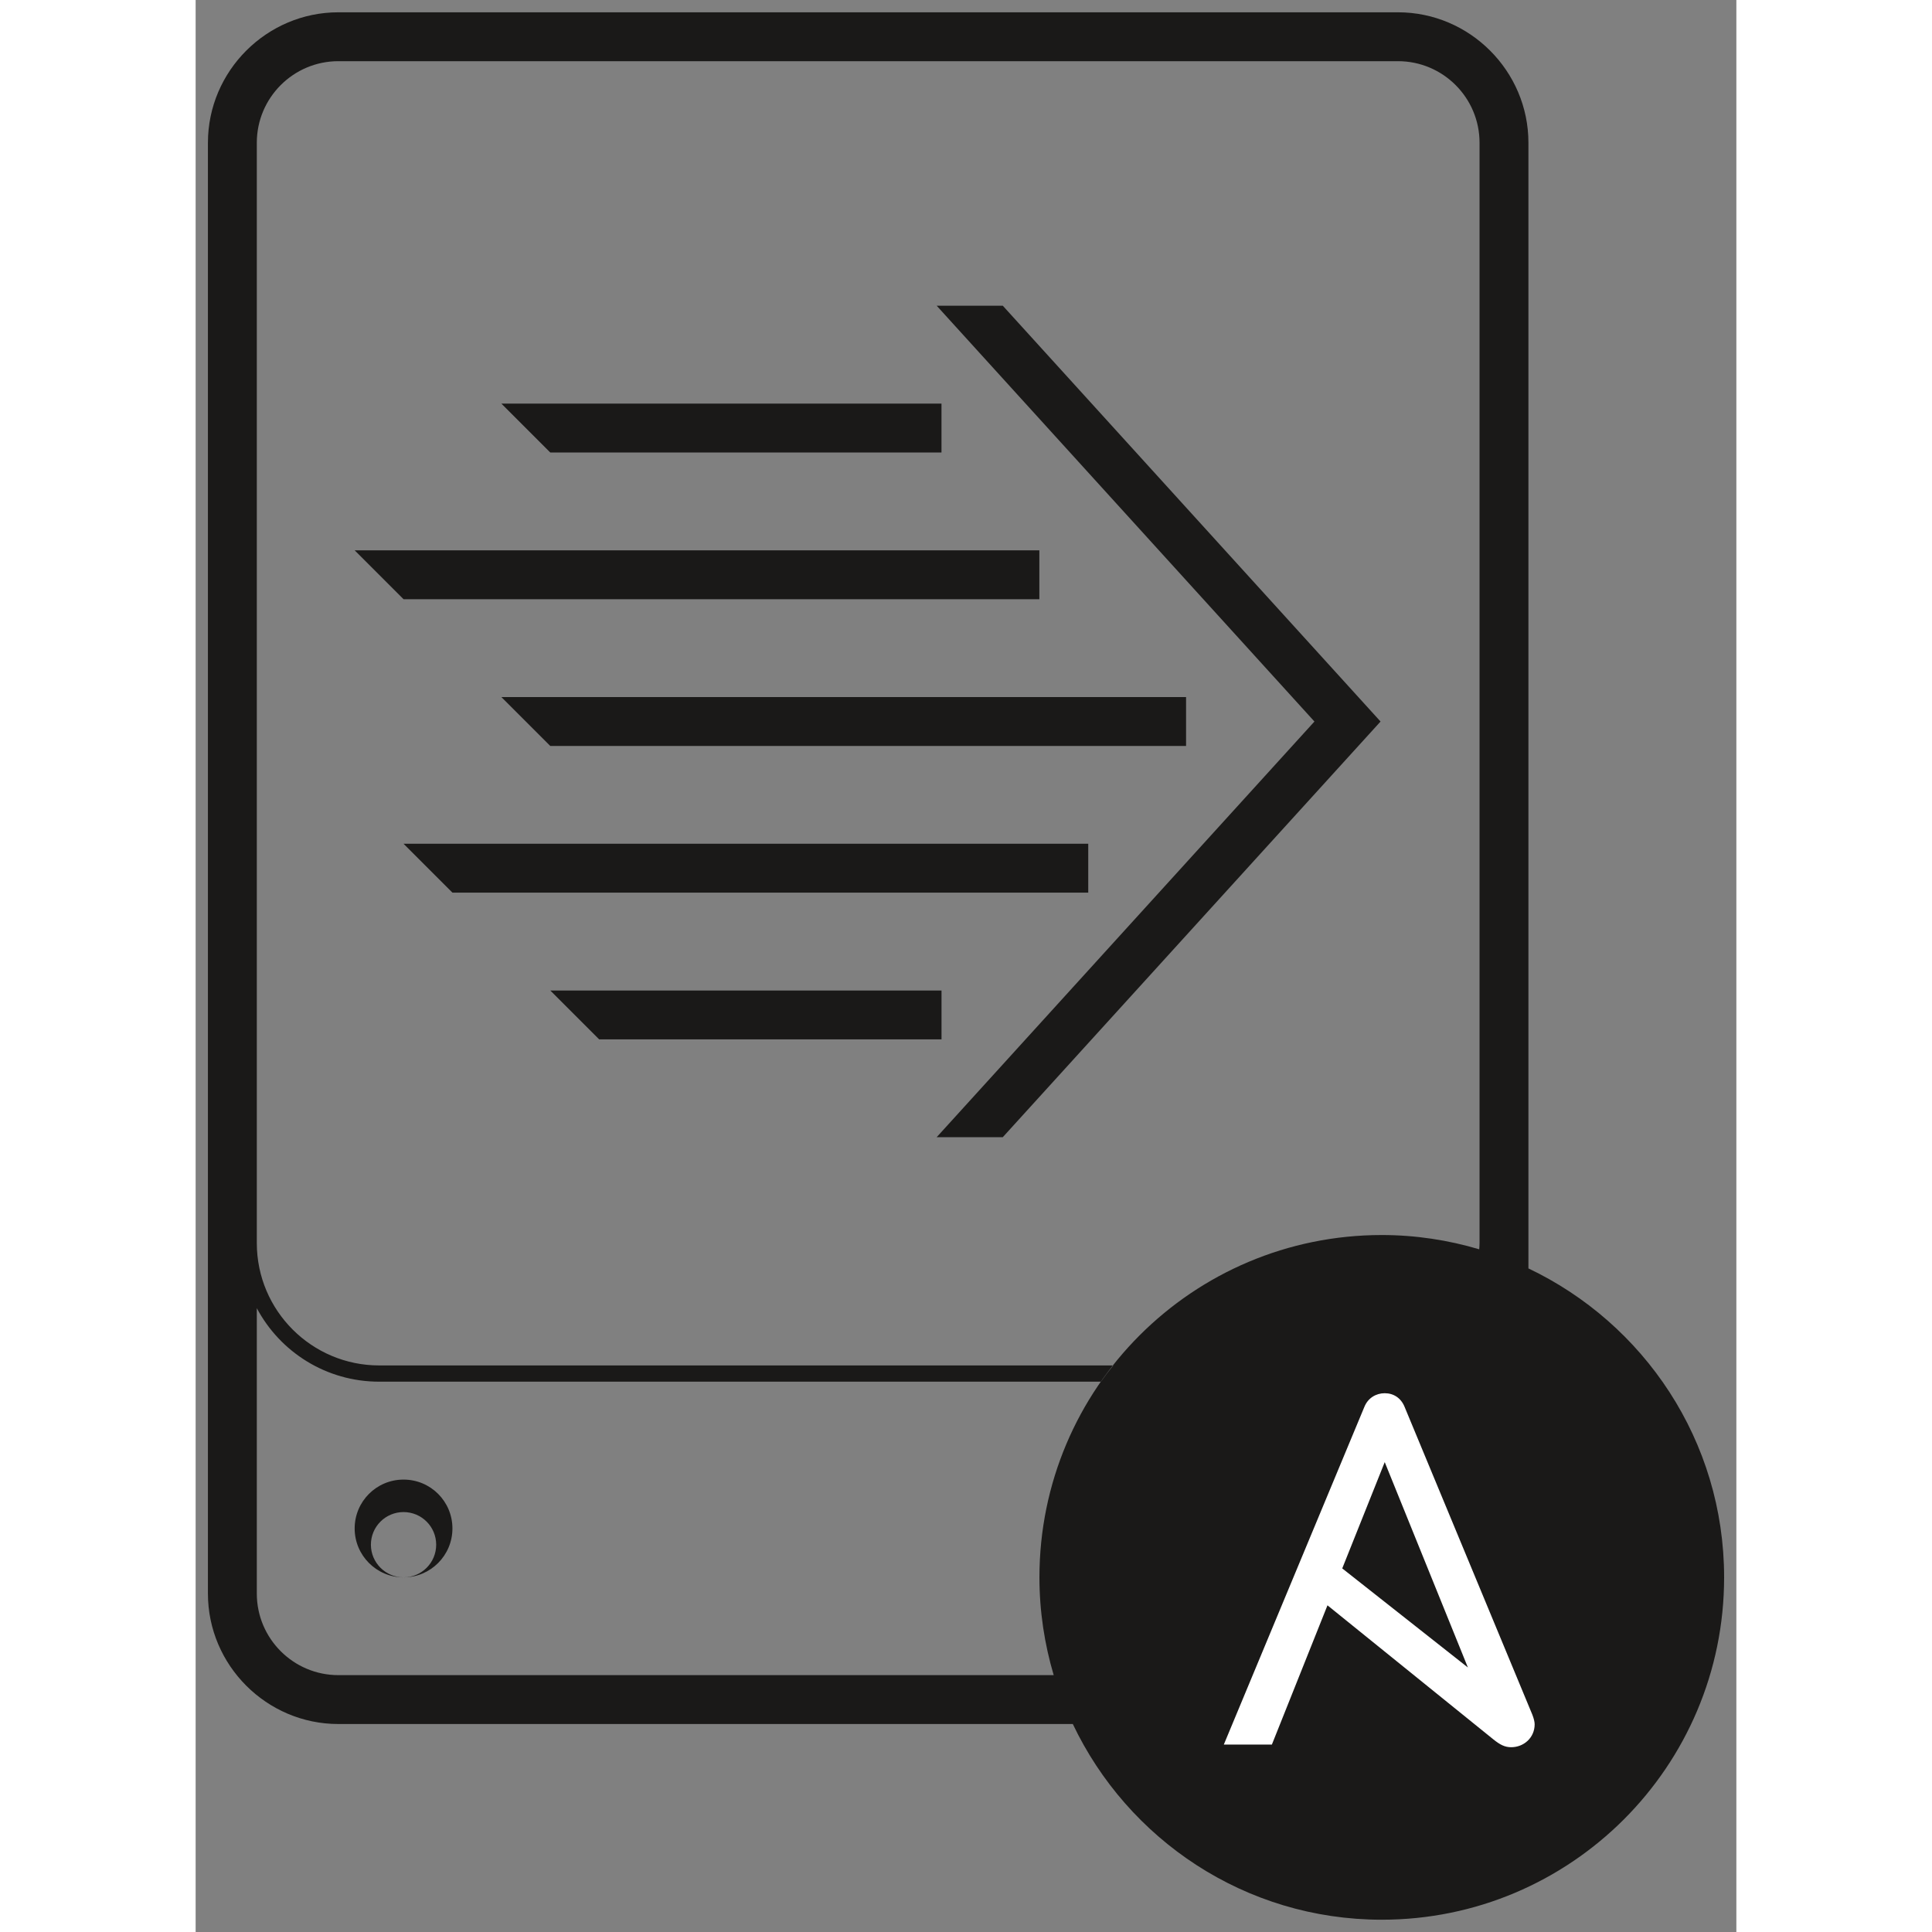 <?xml version="1.0" encoding="UTF-8" standalone="no"?>
<!DOCTYPE svg PUBLIC "-//W3C//DTD SVG 1.1//EN" "http://www.w3.org/Graphics/SVG/1.1/DTD/svg11.dtd">
<!-- Generated by Microsoft Visio, SVG Export Drawing1.svg Page-1 -->
<svg xmlns="http://www.w3.org/2000/svg" xmlns:xlink="http://www.w3.org/1999/xlink" xmlns:ev="http://www.w3.org/2001/xml-events"
                              xmlns:v="http://schemas.microsoft.com/visio/2003/SVGExtensions/" width="24" height="24"
                              viewBox="0 0 93.927 117.779" xml:space="preserve" color-interpolation-filters="sRGB" class="st4">
               <rect x="0" y="0" width="93.927" height="117.779" fill="#808080" stroke="none"/>
               <v:documentProperties v:langID="1036" v:metric="true" v:viewMarkup="false"/>
               <style type="text/css">
               <![CDATA[
                              .st1 {fill:#1a1918;stroke:none;stroke-linecap:butt;stroke-width:0.75}
                              .st2 {fill:#1a1918;stroke:none;stroke-linecap:butt;stroke-width:0.422}
                              .st3 {fill:#ffffff;stroke:none;stroke-linecap:butt;stroke-width:0.422}
                              .st4 {fill:none;fill-rule:evenodd;font-size:12px;overflow:visible;stroke-linecap:square;stroke-miterlimit:3}
               ]]>
               </style>
 
               <g v:mID="0" v:index="1" v:groupContext="foregroundPage">
                              <title>Page-1</title>
                              <v:pageProperties v:drawingScale="0.0393701" v:pageScale="0.0393701" v:drawingUnits="24" v:shadowOffsetX="8.50394"
                                                           v:shadowOffsetY="-8.50394"/>
                              <g id="group87-1" transform="translate(0.75,-0.75)" v:mID="87" v:groupContext="group">
                                            <title>Sheet.87</title>
                                            <g id="shape44-2" v:mID="44" v:groupContext="shape" transform="translate(8.945,-20.871)">
                                                           <title>Sheet.44</title>
                                                           <path d="M2.98 111.82 C1.33 111.82 0 113.15 0 114.8 C0 116.44 1.33 117.78 2.98 117.78 C1.89 117.78 0.99 116.89 0.99
                                                                                                       115.79 C0.99 114.69 1.88 113.8 2.98 113.8 C4.08 113.8 4.97 114.69 4.97 115.79 C4.97 116.89 4.08 117.78
                                                                                                       2.98 117.78 C4.63 117.78 5.96 116.44 5.96 114.8 C5.96 113.15 4.63 111.82 2.98 111.82 Z" class="st1"/>
                                            </g>
                                            <g id="shape45-4" v:mID="45" v:groupContext="shape">
                                                           <title>Sheet.45</title>
                                                           <path d="M80.49 78.07 C80.49 78.07 80.5 78.07 80.5 78.07 L80.5 9.45 C80.5 5.08 76.92 1.5 72.55 1.5 L7.95 1.5 C3.58
                                                                                                       1.5 0 5.08 0 9.45 L0 97.9 C0 102.27 3.58 105.85 7.95 105.85 L52.72 105.85 C52.72 105.85 52.72 105.85
                                                                                                       52.72 105.84 C56.07 112.89 63.23 117.78 71.56 117.78 C83.08 117.78 92.43 108.44 92.43 96.91 C92.43 88.58
                                                                                                       87.54 81.42 80.49 78.07 ZM7.95 102.87 C5.21 102.87 2.98 100.64 2.98 97.9 L2.98 80.5 C4.4 83.17 7.21
                                                                                                       84.98 10.44 84.98 L54.44 84.98 C54.68 84.64 54.93 84.31 55.19 83.99 L10.44 83.99 C6.33 83.99 2.98 80.65
                                                                                                       2.98 76.53 L2.98 9.45 C2.98 6.71 5.21 4.48 7.95 4.48 L72.55 4.48 C75.29 4.48 77.52 6.71 77.52 9.45 L77.52
                                                                                                       76.53 C77.52 76.66 77.51 76.78 77.5 76.91 C75.62 76.35 73.62 76.04 71.56 76.04 C60.03 76.04 50.69 85.38
                                                                                                       50.69 96.91 C50.69 98.98 51 100.98 51.56 102.87 L7.95 102.87 ZM71.56 114.8 C61.69 114.8 53.67 106.77
                                                                                                       53.67 96.91 C53.67 87.04 61.69 79.02 71.56 79.02 C81.42 79.02 89.45 87.04 89.45 96.91 C89.45 106.77
                                                                                                       81.42 114.8 71.56 114.8 Z" class="st1"/>
                                            </g>
                                            <g id="shape64-6" v:mID="64" v:groupContext="shape" transform="translate(17.889,-89.446)">
                                                           <title>Sheet.64</title>
                                                           <path d="M26.83 117.78 L2.98 117.78 L0 114.8 L26.83 114.8 L26.83 117.78 Z" class="st1"/>
                                            </g>
                                            <g id="shape65-8" v:mID="65" v:groupContext="shape" transform="translate(8.945,-80.501)">
                                                           <title>Sheet.65</title>
                                                           <path d="M41.74 117.78 L2.98 117.78 L0 114.8 L41.74 114.8 L41.74 117.78 Z" class="st1"/>
                                            </g>
                                            <g id="shape66-10" v:mID="66" v:groupContext="shape" transform="translate(17.889,-71.556)">
                                                           <title>Sheet.66</title>
                                                           <path d="M41.74 117.78 L2.98 117.78 L0 114.8 L41.74 114.8 L41.74 117.78 Z" class="st1"/>
                                            </g>
                                            <g id="shape67-12" v:mID="67" v:groupContext="shape" transform="translate(11.926,-62.612)">
                                                           <title>Sheet.67</title>
                                                           <path d="M41.74 117.78 L2.98 117.78 L0 114.8 L41.74 114.8 L41.74 117.78 Z" class="st1"/>
                                            </g>
                                            <g id="shape68-14" v:mID="68" v:groupContext="shape" transform="translate(20.871,-53.667)">
                                                           <title>Sheet.68</title>
                                                           <path d="M23.85 117.78 L2.98 117.78 L0 114.8 L23.85 114.8 L23.85 117.78 Z" class="st1"/>
                                            </g>
                                            <g id="shape69-16" v:mID="69" v:groupContext="shape" transform="translate(44.425,-47.704)">
                                                           <title>Sheet.69</title>
                                                           <path d="M0 117.78 L4.03 117.78 L27.06 92.44 L4.03 67.09 L0 67.09 L23.03 92.44 L0 117.78 Z" class="st1"/>
                                            </g>
                                            <g id="group84-18" transform="translate(51.812,-0.67)" v:mID="84" v:groupContext="group">
                                                           <title>Sheet.84</title>
                                                           <g id="shape85-19" v:mID="85" v:groupContext="shape">
                                                                          <title>Sheet.85</title>
                                                                          <path d="M39.2 98.18 C39.2 109.01 30.42 117.78 19.6 117.78 C8.77 117.78 0 109.01 0 98.18 C0 87.36 8.78 78.58
                                                                                                                      19.6 78.58 C30.42 78.58 39.2 87.36 39.2 98.18 Z" class="st2"/>
                                                           </g>
                                                           <g id="shape86-21" v:mID="86" v:groupContext="shape" transform="translate(10.118,-9.846)">
                                                                          <title>Sheet.86</title>
                                                                          <path d="M9.81 100.4 L14.88 112.92 L7.22 106.88 L9.81 100.4 ZM18.81 115.8 L11.02 97.03 C10.8 96.49 10.35 96.2
                                                                                                                      9.81 96.2 C9.28 96.2 8.79 96.49 8.57 97.03 L0 117.62 L2.93 117.62 L6.32 109.13 L16.43 117.3 C16.84
                                                                                                                      117.63 17.13 117.78 17.52 117.78 C18.28 117.78 18.95 117.21 18.95 116.38 C18.95 116.24 18.9 116.03
                                                                                                                      18.81 115.8 L18.81 115.8 Z" class="st3"/>
                                                           </g>
                                            </g>
                              </g>
               </g>
</svg>